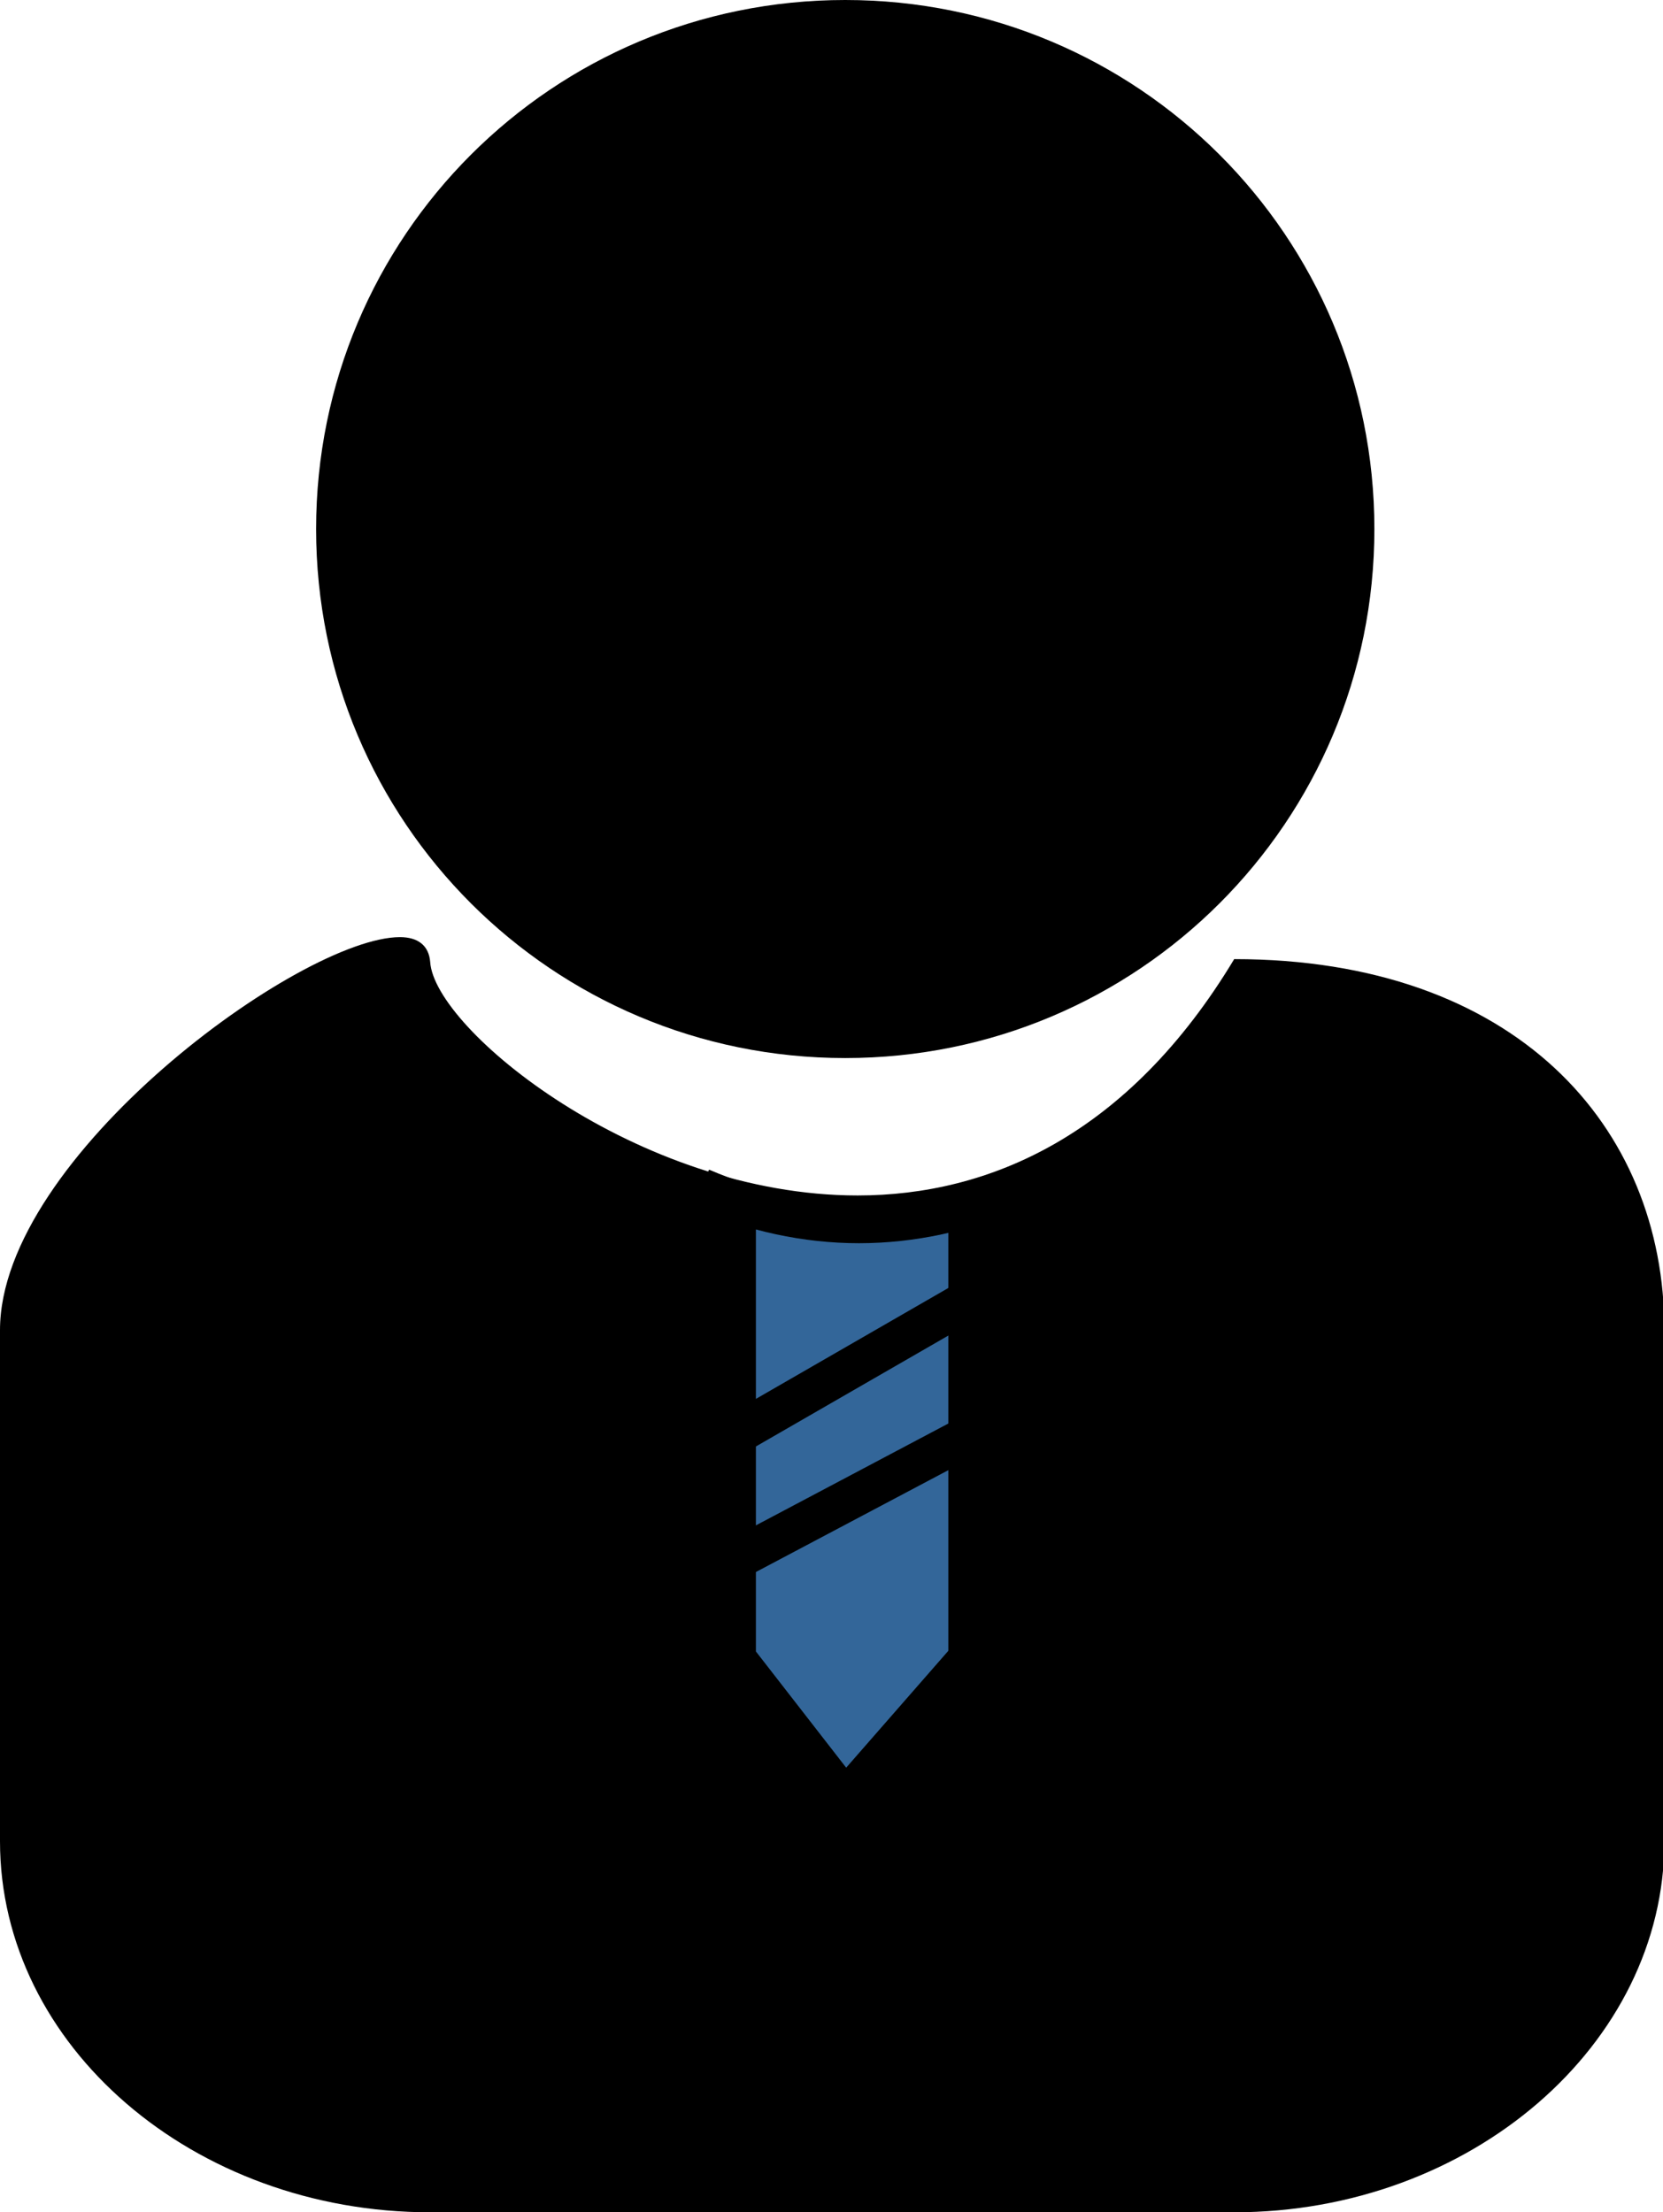 <?xml version="1.0" encoding="utf-8"?>
<!-- Generator: Adobe Illustrator 21.0.2, SVG Export Plug-In . SVG Version: 6.00 Build 0)  -->
<svg version="1.1" id="Слой_1" xmlns="http://www.w3.org/2000/svg" xmlns:xlink="http://www.w3.org/1999/xlink" x="0px" y="0px"
	 viewBox="0 0 121 161" enable-background="new 0 0 121 161" xml:space="preserve">
<g>
	<path d="M61.5,74.5c-19.9,0-36-16.1-36-36s16.1-36,36-36s36,16.1,36,36S81.4,74.5,61.5,74.5z"/>
	<path d="M61.5,5C80,5,95,20,95,38.5S80,72,61.5,72S28,57,28,38.5S43,5,61.5,5 M61.5,0C40.2,0,23,17.2,23,38.5S40.2,77,61.5,77
		S100,59.8,100,38.5S82.8,0,61.5,0L61.5,0z"/>
</g>
<g>
	<path d="M31.3,158.5c-15.9,0-28.8-11-28.8-24.5V96.8c0-11,20.6-25.7,26.4-26.1c1.3,7.2,17.6,18.8,33.5,18.8c8.2,0,19.7-3,28.7-17.2
		c16.7,0.5,27.4,10,27.4,24.5V134c0,13.5-12.9,24.5-28.8,24.5H31.3z"/>
	<path d="M27.2,73.7c2.4,5.1,8.8,9.5,11,10.9c4.4,2.8,13.3,7.4,24.1,7.4C71,92,83,88.9,92.4,74.8c7.1,0.4,13,2.7,17.2,6.5
		c4.2,3.9,6.4,9.2,6.4,15.4V134c0,12.1-11.8,22-26.3,22H31.3C16.8,156,5,146.1,5,134V96.8c0-3.9,3.9-9.7,10.1-15.2
		C19.9,77.4,24.6,74.7,27.2,73.7 M29.1,68.2C21.9,68.2,0,84.2,0,96.8V134c0,14.9,14.1,27,31.3,27h58.5c17.2,0,31.3-12.2,31.3-27
		V96.8c0-14.9-10.9-27-31.3-27C82.1,82.6,72,87,62.4,87c-16,0-30.8-12.1-31.1-17C31.2,68.8,30.4,68.2,29.1,68.2L29.1,68.2z"/>
</g>
<polyline fill="#336699" stroke="#000000" stroke-width="3" stroke-miterlimit="10" points="53.5,87.5 53.5,120.7 61.5,131 
	70.5,120.7 70.5,88.5 "/>
<line fill="none" stroke="#000000" stroke-width="3" stroke-miterlimit="10" x1="53.5" y1="104.4" x2="70.5" y2="94.6"/>
<line fill="none" stroke="#000000" stroke-width="3" stroke-miterlimit="10" x1="53.5" y1="113.5" x2="70.5" y2="104.5"/>
<path fill="none" stroke="#000000" stroke-width="3" stroke-miterlimit="10" d="M51,86.5c7.7,3.3,15.3,3.3,23,0"/>
</svg>
